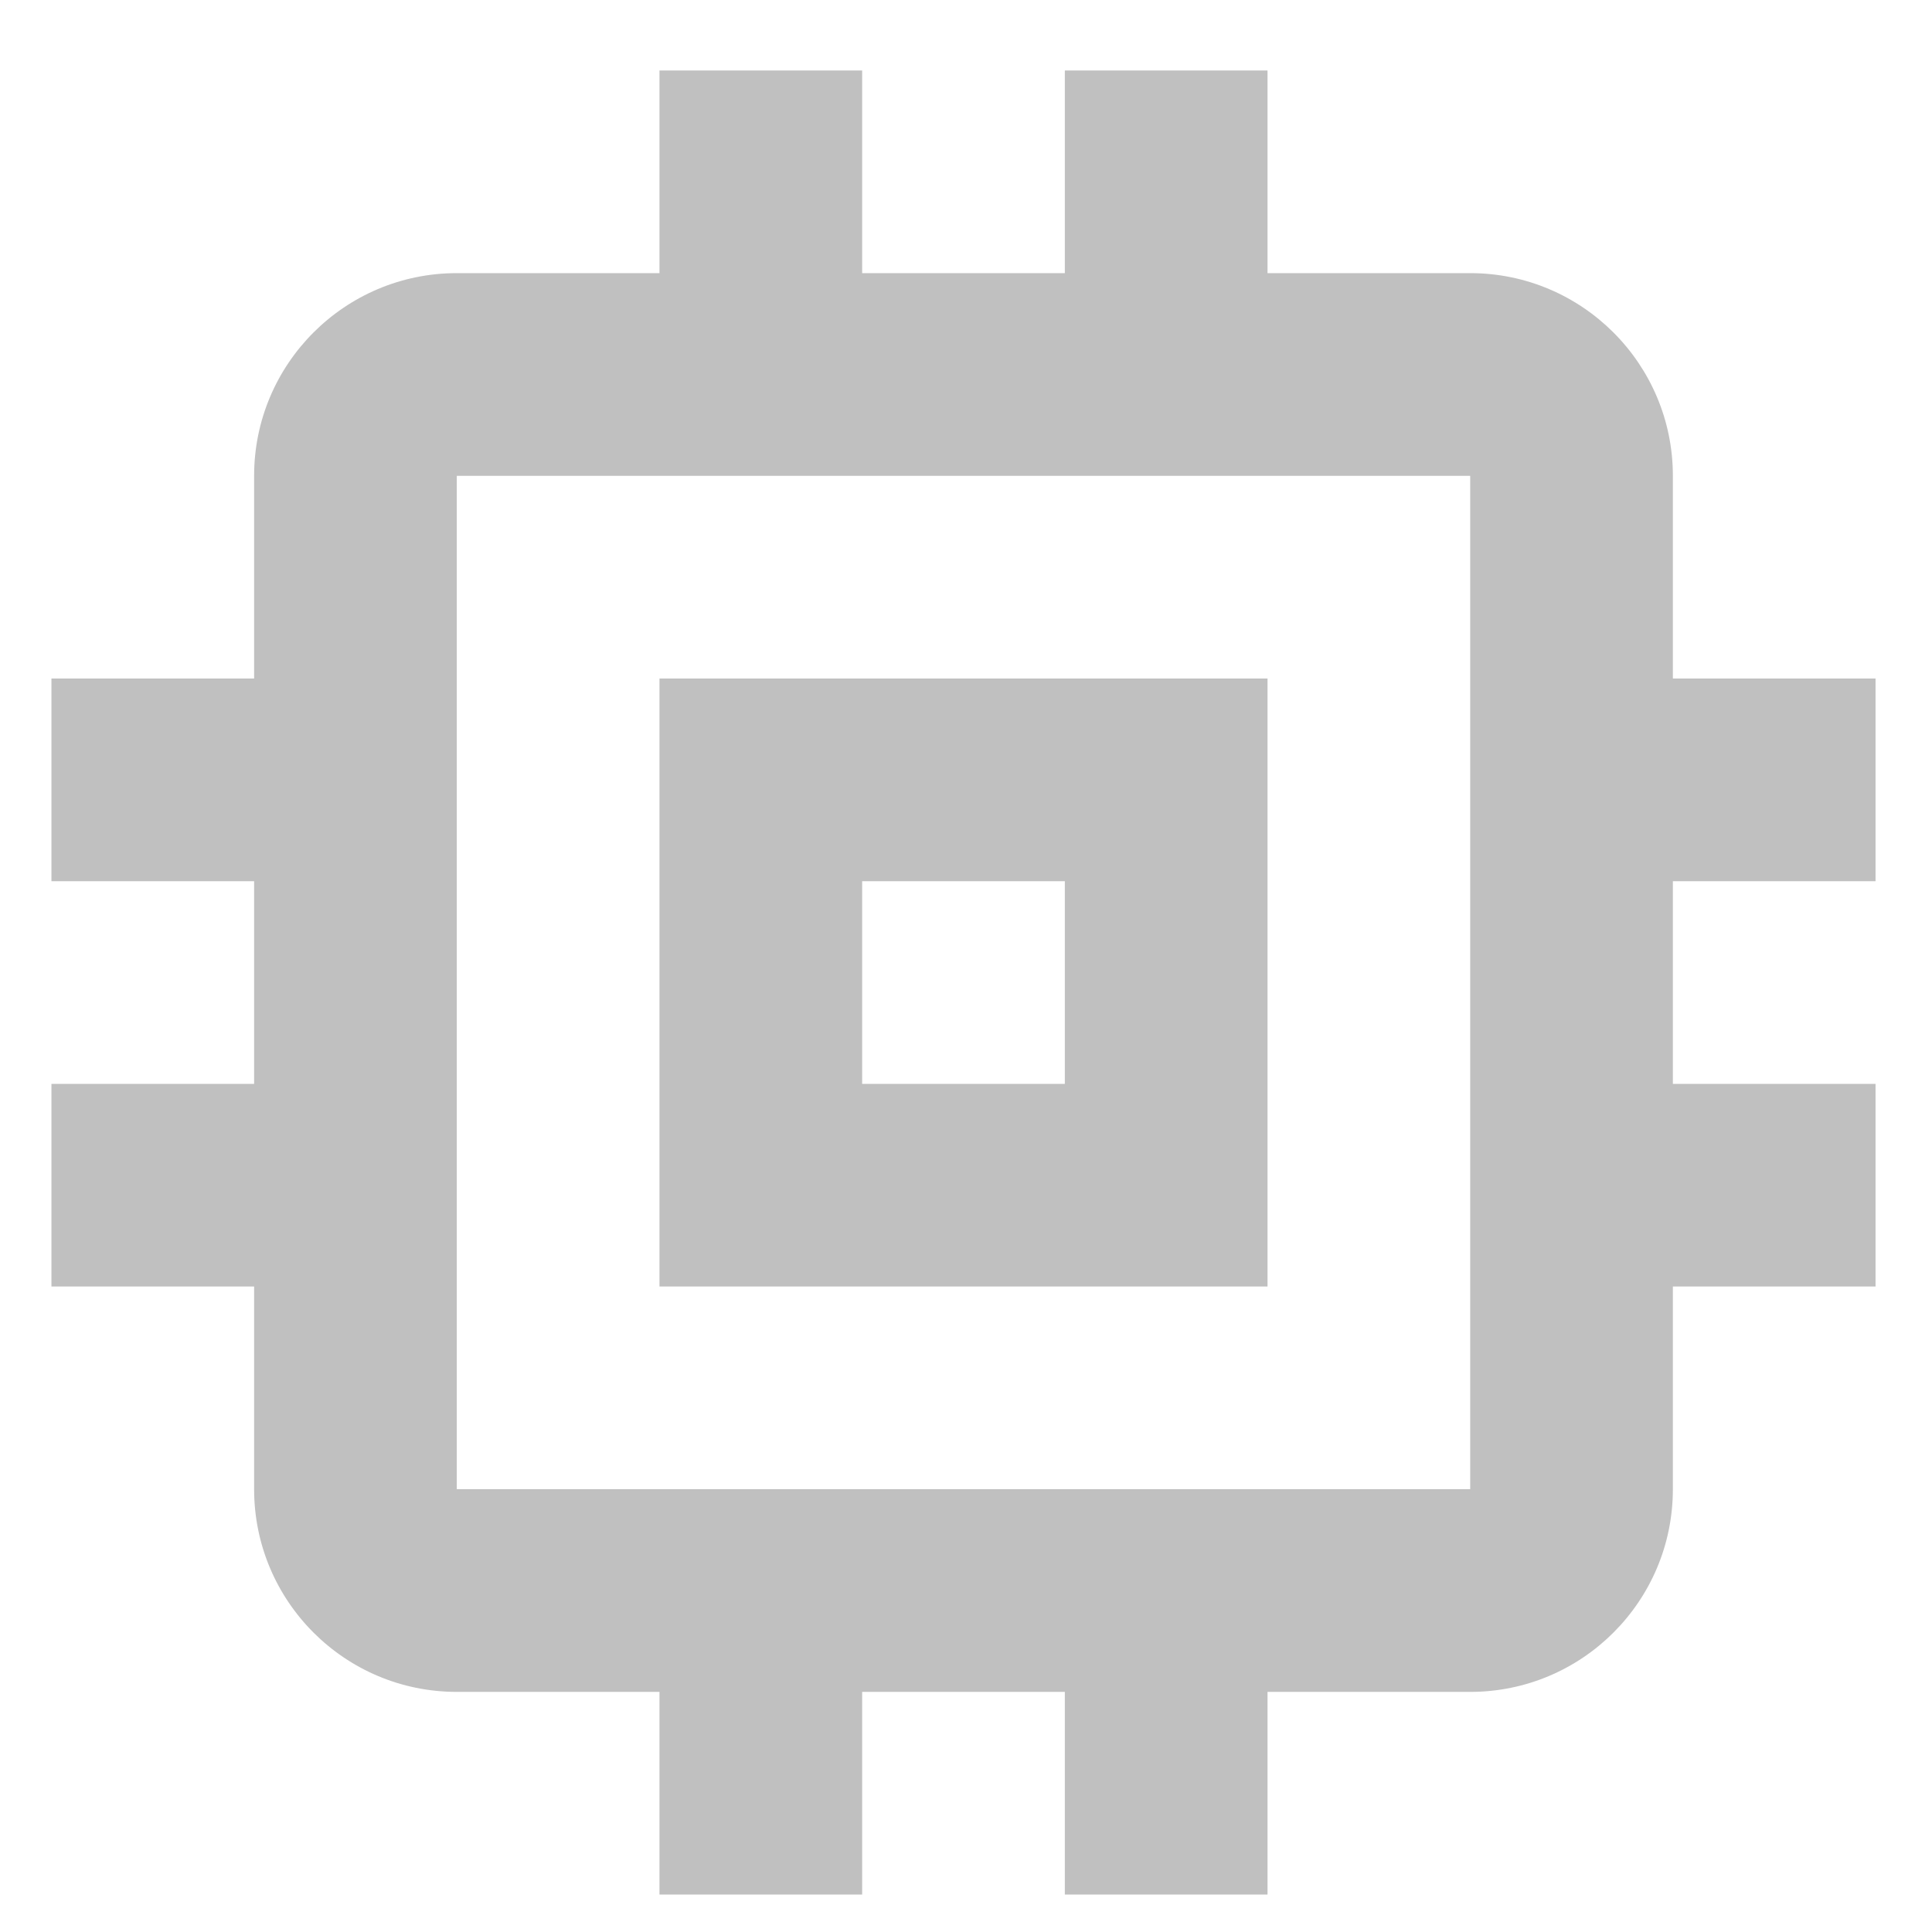 <?xml version="1.0" encoding="UTF-8" standalone="no"?><!-- Generator: Adobe Illustrator 14.0.0, SVG Export Plug-In . SVG Version: 6.00 Build 43363)  -->

<svg xmlns:dc="http://purl.org/dc/elements/1.1/" xmlns:cc="http://creativecommons.org/ns#" xmlns:rdf="http://www.w3.org/1999/02/22-rdf-syntax-ns#" xmlns="http://www.w3.org/2000/svg" xmlns:sodipodi="http://sodipodi.sourceforge.net/DTD/sodipodi-0.dtd"
	xmlns:inkscape="http://www.inkscape.org/namespaces/inkscape" version="1.1" x="0px" y="0px" width="64" height="64" viewBox="0 0 64 64" enable-background="new 0 0 780 650" xml:space="preserve" id="svg4433" inkscape:version="0.91 r13725" sodipodi:docname="ic_storage_intern.svg">
	<defs id="defs5885"><style
       id="style2988"
       type="text/css">
    .fil0 {fill:#006C3B}
    .fil1 {fill:#77C06C}
   </style></defs>
	<sodipodi:namedview pagecolor="#ffffff" bordercolor="#666666" borderopacity="1" objecttolerance="10" gridtolerance="10" guidetolerance="10" inkscape:pageopacity="0" inkscape:pageshadow="2" inkscape:window-width="1871" inkscape:window-height="1176"
		id="namedview5883" showgrid="false" inkscape:zoom="3.2999268" inkscape:cx="-56.468994" inkscape:cy="88.154139" inkscape:window-x="49" inkscape:window-y="24" inkscape:window-maximized="1" inkscape:current-layer="svg4433" />
	<path style="fill:#c0c0c0;fill-opacity:1;stroke-width:0.2;stroke-linejoin:round" inkscape:connector-curvature="0"
		d="m 48.702,49.332 -33.57,0 0,-33.57 33.57,0 m 13.428,13.428 0,-6.714 -6.714,0 0,-6.714 c 0,-3.706 -3.008,-6.714 -6.714,-6.714 l -6.714,0 0,-6.714 -6.714,0 0,6.714 -6.714,0 0,-6.714 -6.714,0 0,6.714 -6.714,0 c -3.709,0 -6.714,3.008 -6.714,6.714 l 0,6.714 -6.714,0 0,6.714 6.714,0 0,6.714 -6.714,0 0,6.714 6.714,0 0,6.714 c 0,3.709 3.004,6.714 6.714,6.714 l 6.714,0 0,6.714 6.714,0 0,-6.714 6.714,0 0,6.714 6.714,0 0,-6.714 6.714,0 c 3.706,0 6.714,-3.004 6.714,-6.714 l 0,-6.714 6.714,0 0,-6.714 -6.714,0 0,-6.714 m -20.142,6.714 -6.714,0 0,-6.714 6.714,0 m 6.714,-6.714 -20.142,0 0,20.142 20.142,0 0,-20.142 z"
		id="path8880" /></svg>